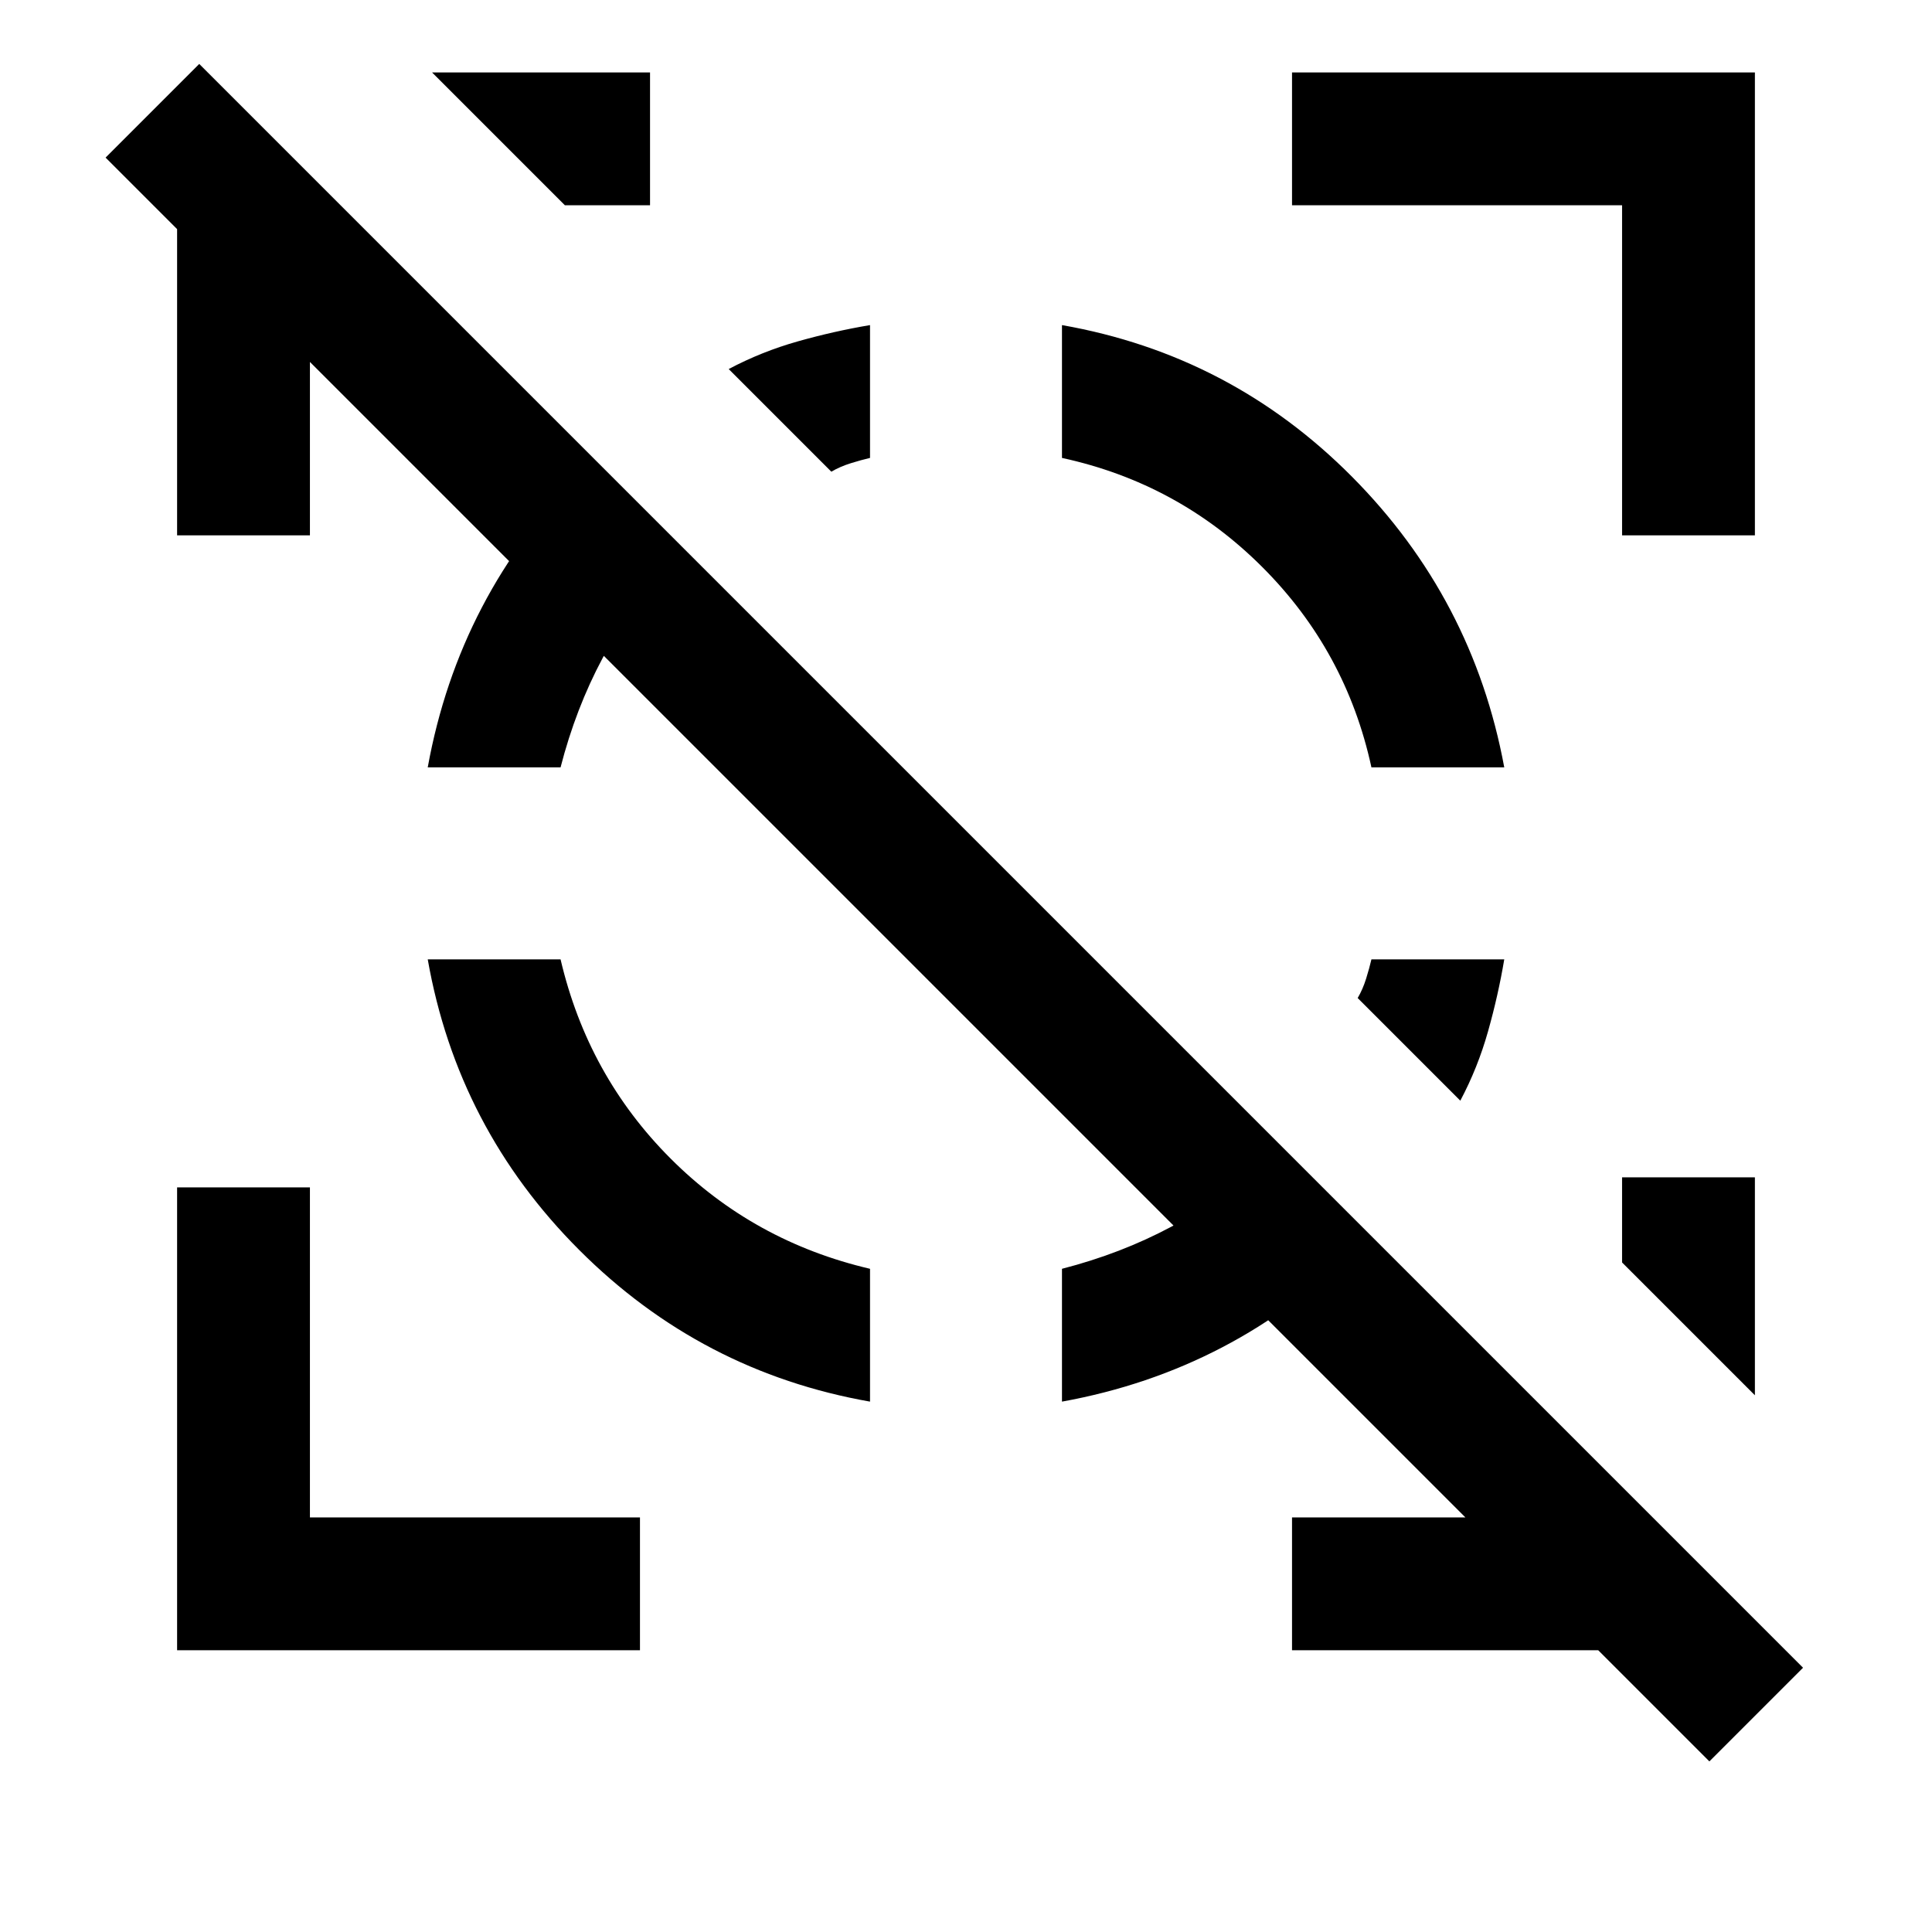 <svg xmlns="http://www.w3.org/2000/svg" height="24" viewBox="0 -960 960 960" width="24"><path d="M432.31-798.46v66q-4.31 1-9.62 2.65-5.31 1.66-9.61 4.19l-51-51q16.38-8.69 34.38-13.76 18-5.08 35.85-8.08Zm315.15 315.15q-3 17.85-8.08 35.85-5.07 18-13.76 34.38l-51-51q2.53-4.3 4.19-9.61 1.65-5.31 2.65-9.62h66ZM88-140v-230h66v164h164v66H88Zm718-554v-164H642v-66h230v230h-66ZM280.69-858l-66-66H323v66h-42.31ZM872-266.69l-66-66V-375h66v108.31ZM212.54-483.31h66q13.54 57.85 54.73 99.04 41.19 41.19 99.04 54.73v66q-83.93-14.77-144.46-75.31-60.54-60.53-75.31-144.46Zm75.31-240.07 46.3 45.53q-21.3 19.77-34.69 44.81-13.38 25.04-20.92 54.35h-66q7.77-42.85 26.96-79.58t48.35-65.11Zm339 338.23 45.53 46.3Q644-309.69 607.27-290.5q-36.73 19.19-79.58 26.96v-66q29.31-7.54 54.35-20.92 25.04-13.39 44.81-34.69Zm-99.16-413.31q83.93 14.77 144.08 75.31 60.15 60.53 75.69 144.46h-66q-12.54-57.85-54.23-99.54-41.69-41.69-99.54-54.23v-66ZM794.15-140H642v-66h86.15L154-780.15V-694H88v-152.15l-35.54-35.54L99-928.23l796.92 796.92-46.54 46.54L794.15-140Z"/></svg>
